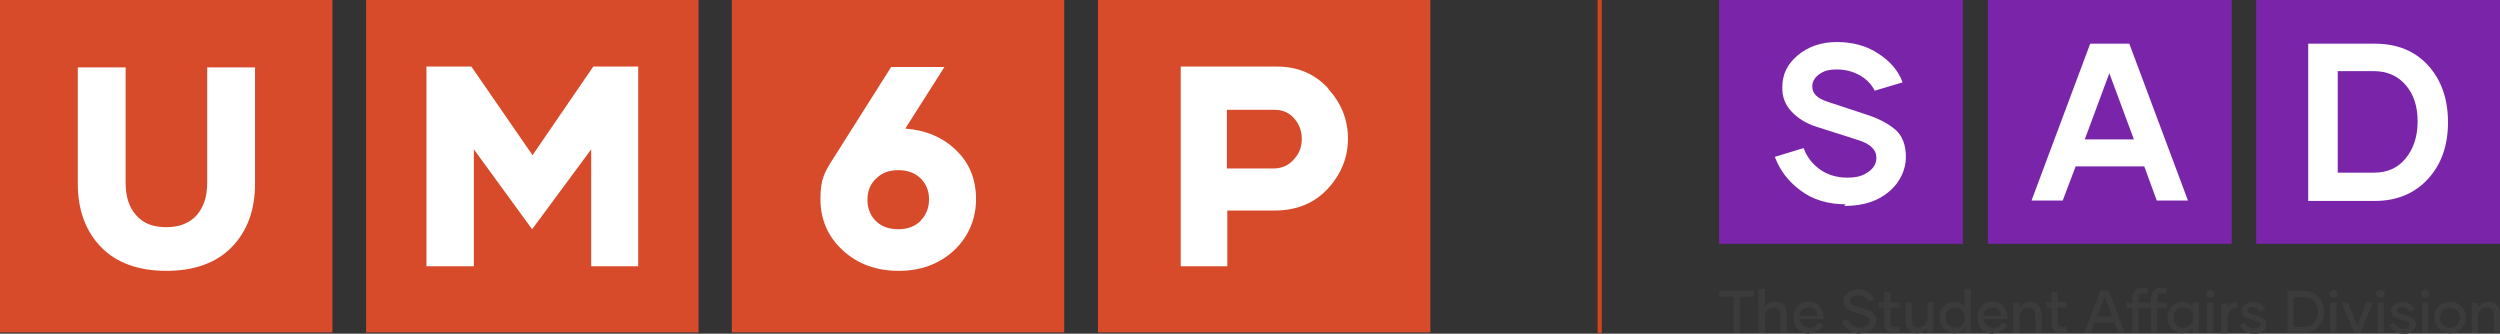 <?xml version="1.0" encoding="UTF-8"?>
<svg id="Layer_2" data-name="Layer 2" xmlns="http://www.w3.org/2000/svg" viewBox="0 0 600.9 80.2">
  <rect x="0" y="0" width="600.9" height="80.2" fill="#333333" stroke="none"/>
  <defs>
    <style>
      .cls-1 {
        fill: #d1451e;
      }

      .cls-1, .cls-2, .cls-3, .cls-4, .cls-5 {
        stroke-width: 0px;
      }

      .cls-2 {
        fill: #7a24a9;
      }

      .cls-3 {
        fill: #d74a2a;
      }

      .cls-4 {
        fill: #3b3b3c;
      }

      .cls-5 {
        fill: #fff;
      }
    </style>
  </defs>
  <g id="Layer_1-2" data-name="Layer 1">
    <g>
      <g>
        <g>
          <rect class="cls-3" y="0" width="79.9" height="79.9"/>
          <path class="cls-5" d="M61.3,16.2v28c0,6.3-1.9,11.4-5.6,15.2-3.7,3.8-9,5.7-15.7,5.7s-12-1.9-15.7-5.7-5.6-8.9-5.6-15.2v-28h11.5v27.8c0,3.2.8,5.8,2.5,7.7,1.7,2,4.1,2.9,7.3,2.9s5.6-1,7.3-2.9c1.7-2,2.5-4.5,2.5-7.7v-27.8h11.5Z"/>
          <rect class="cls-3" x="88" y="0" width="79.9" height="79.9"/>
          <rect class="cls-3" x="175.9" y="0" width="79.9" height="79.9"/>
          <rect class="cls-3" x="263.9" y="0" width="79.9" height="79.9"/>
          <polygon class="cls-5" points="153.4 16 153.4 64 142.1 64 142.1 35.9 127.9 55.1 113.9 35.9 113.9 64 102.5 64 102.5 16 113.3 16 128 37.3 142.6 16 153.4 16"/>
          <path class="cls-5" d="M221.3,53c1.3-1.3,2-3,2-5.1s-.7-3.7-2-5c-1.3-1.3-3.1-2-5.4-2s-4,.7-5.3,2c-1.4,1.3-2.1,3-2.1,5.1s.7,3.8,2,5.1c1.3,1.3,3.1,2,5.4,2s4-.7,5.4-2M229.9,36.2c3.2,3.1,4.7,7,4.7,11.7s-1.8,9-5.3,12.3c-3.6,3.3-8,4.9-13.3,4.9s-9.8-1.6-13.4-4.9c-3.6-3.3-5.4-7.4-5.4-12.4s1.1-6.6,3.4-10.2l13.6-21.5h12.8l-9.4,14.8c5,.4,9,2.1,12.2,5.2"/>
          <path class="cls-5" d="M311,38.3c1.3-1.4,1.9-3,1.9-4.9s-.6-3.5-1.8-4.9c-1.2-1.4-2.8-2.1-4.6-2.1h-11.6v14.1h11.1c2,0,3.7-.7,4.9-2.1M319.2,21.3c3.2,3.5,4.8,7.5,4.8,12s-1.6,8.5-4.8,12c-3.2,3.5-7.5,5.3-12.8,5.3h-11.4v13.4h-11.2V16h23.1c5.1,0,9.2,1.8,12.4,5.3"/>
        </g>
        <rect class="cls-1" x="384" width="1" height="80"/>
      </g>
      <g>
        <rect class="cls-2" x="413.2" y="0" width="58.6" height="58.6"/>
        <rect class="cls-2" x="477.8" y="0" width="58.6" height="58.6"/>
        <rect class="cls-2" x="542.3" y="0" width="58.6" height="58.6"/>
      </g>
      <g>
        <path class="cls-4" d="M421.7,71.3h-3.5v8.7h-1.5v-8.7h-3.5v-1.4h8.4v1.4Z"/>
        <path class="cls-4" d="M426.7,72.5c.9,0,1.6.3,2.1.9.5.6.7,1.3.7,2.3v4.2h-1.5v-4c0-.6-.1-1.1-.4-1.5s-.7-.5-1.3-.5-1.1.2-1.5.7c-.4.4-.6,1-.6,1.8v3.6h-1.5v-10.5h1.5v4.3c.6-.8,1.4-1.3,2.4-1.3h0Z"/>
        <path class="cls-4" d="M434.8,80.2c-1.1,0-2-.4-2.7-1.1-.7-.7-1-1.6-1-2.8s.3-2,1-2.7c.7-.7,1.5-1.1,2.6-1.1s2,.3,2.6,1c.6.7,1,1.6,1,2.6s0,.4,0,.6h-5.7c0,.6.3,1.1.7,1.5.4.4,1,.6,1.7.6s1.6-.4,2-1.2l1.3.4c-.3.6-.7,1.1-1.3,1.5-.6.4-1.3.6-2.1.6h0ZM436.8,75.8c0-.6-.3-1-.6-1.4-.4-.4-.9-.5-1.5-.5s-1.1.2-1.5.6c-.4.4-.6.8-.7,1.4h4.3Z"/>
        <path class="cls-4" d="M447.1,80.2c-1.1,0-2-.3-2.8-.9-.8-.6-1.3-1.3-1.6-2.2l1.4-.4c.2.6.6,1.1,1.2,1.5s1.2.6,1.9.6,1.2-.2,1.6-.5c.4-.3.6-.7.6-1.1s-.1-.6-.4-.9c-.2-.2-.6-.4-1.2-.6l-2.5-.8c-1.5-.5-2.2-1.3-2.2-2.5s.3-1.4,1-2c.6-.5,1.5-.8,2.4-.8s1.9.2,2.6.7,1.2,1.1,1.5,1.8l-1.4.4c-.2-.5-.6-.9-1.1-1.1-.5-.3-1-.4-1.6-.4s-1,.1-1.3.4-.5.6-.5.9.1.5.3.7c.2.2.5.4,1,.5l2.4.8c.9.3,1.5.6,1.9,1s.7,1,.7,1.7-.4,1.6-1.1,2.2c-.7.6-1.6.9-2.8.9h0Z"/>
        <path class="cls-4" d="M456.7,79.7c-.5.2-1.1.3-1.6.3-.7,0-1.3-.2-1.7-.7-.4-.4-.5-1-.5-1.8v-3.6h-1.3v-1.3h1.3v-2.4h1.5v2.4h2.2v1.3h-2.2v3.6c0,.7.3,1.1,1,1.1s.6,0,.9-.2l.4,1.2Z"/>
        <path class="cls-4" d="M464.7,72.7v7.2h-1.5v-1.1c-.6.9-1.4,1.3-2.4,1.3-.9,0-1.6-.3-2.1-.9-.5-.6-.7-1.3-.7-2.3v-4.2h1.5v4c0,.6.2,1.1.4,1.5.3.4.7.5,1.3.5s1.1-.2,1.5-.7c.4-.4.6-1,.6-1.8v-3.6h1.5Z"/>
        <path class="cls-4" d="M473.7,69.4v10.5h-1.5v-1.1c-.6.9-1.4,1.3-2.5,1.3-1,0-1.8-.4-2.5-1.1-.7-.7-1-1.6-1-2.7s.3-2,1-2.7c.7-.7,1.5-1.1,2.5-1.1s2,.4,2.5,1.3v-4.4h1.5ZM469.9,78.8c.7,0,1.2-.2,1.7-.7.5-.5.7-1.1.7-1.8s-.2-1.3-.7-1.7c-.5-.5-1-.7-1.7-.7s-1.2.2-1.7.7c-.4.5-.6,1-.6,1.7s.2,1.3.7,1.8c.4.5,1,.7,1.7.7h0Z"/>
        <path class="cls-4" d="M479,80.2c-1.1,0-2-.4-2.7-1.1s-1-1.6-1-2.8.3-2,1-2.7c.7-.7,1.5-1.1,2.6-1.1s2,.3,2.6,1c.6.7,1,1.6,1,2.6s0,.4,0,.6h-5.7c0,.6.3,1.1.7,1.5.4.4,1,.6,1.7.6s1.6-.4,2-1.2l1.3.4c-.3.6-.7,1.1-1.3,1.5-.6.4-1.3.6-2.1.6h0ZM481,75.8c0-.6-.3-1-.6-1.4-.4-.4-.9-.5-1.5-.5s-1.1.2-1.5.6c-.4.4-.6.8-.7,1.4h4.3Z"/>
        <path class="cls-4" d="M487.9,72.5c.9,0,1.6.3,2.1.9.5.6.7,1.3.7,2.3v4.2h-1.5v-4c0-.6-.1-1.1-.4-1.5s-.7-.5-1.3-.5-1.1.2-1.5.7c-.4.4-.6,1-.6,1.8v3.6h-1.5v-7.2h1.5v1.1c.6-.8,1.4-1.3,2.4-1.3h0Z"/>
        <path class="cls-4" d="M496.9,79.7c-.5.2-1.1.3-1.6.3-.7,0-1.3-.2-1.7-.7-.4-.4-.5-1-.5-1.8v-3.6h-1.3v-1.3h1.3v-2.4h1.5v2.4h2.2v1.3h-2.2v3.6c0,.7.3,1.1,1,1.1s.6,0,.9-.2l.4,1.2Z"/>
        <path class="cls-4" d="M508.2,77.5h-4.7l-.9,2.4h-1.6l3.9-10.1h1.9l3.9,10.1h-1.6l-.9-2.4ZM507.7,76.1l-1.8-4.8-1.8,4.8h3.6Z"/>
        <path class="cls-4" d="M518.5,72.7h2.3v1.3h-2.3v5.9h-1.5v-5.9h-3v5.9h-1.5v-5.9h-1.4v-1.3h1.4v-.8c0-.8.2-1.5.6-2,.4-.5,1-.7,1.8-.7s1.1,0,1.5.3l-.3,1.2c-.3-.1-.6-.2-1-.2-.7,0-1.1.5-1.1,1.4v.8h3v-.8c0-.8.2-1.5.6-2,.4-.5,1-.7,1.8-.7s1.1,0,1.5.3l-.4,1.2c-.3-.1-.6-.2-.9-.2-.7,0-1.1.4-1.1,1.4v.8Z"/>
        <path class="cls-4" d="M524.5,80.1c-1,0-1.8-.4-2.5-1.1-.7-.7-1-1.6-1-2.7s.3-2,1-2.7c.7-.7,1.5-1.1,2.5-1.1s2,.4,2.5,1.3v-1.1h1.5v7.2h-1.5v-1.1c-.6.9-1.4,1.3-2.5,1.3h0ZM524.8,78.8c.7,0,1.2-.2,1.7-.7.5-.5.7-1.1.7-1.8s-.2-1.3-.7-1.7c-.5-.5-1-.7-1.7-.7s-1.2.2-1.7.7c-.4.5-.6,1-.6,1.7s.2,1.3.7,1.8,1,.7,1.7.7h0Z"/>
        <path class="cls-4" d="M530.6,71.3c-.2-.2-.3-.4-.3-.7s0-.5.3-.6c.2-.2.4-.3.7-.3s.5,0,.7.3c.2.2.3.4.3.6s0,.5-.3.7-.4.3-.7.3-.5,0-.7-.3ZM530.5,72.7h1.5v7.2h-1.5v-7.2Z"/>
        <path class="cls-4" d="M535.4,73.9c.2-.4.5-.8.9-1,.4-.2.9-.3,1.5-.2v1.4c-.8-.1-1.4,0-1.8.5s-.6,1.2-.6,2.2v3.3h-1.5v-7.2h1.5v1.2h0Z"/>
        <path class="cls-4" d="M541.7,80.2c-.8,0-1.5-.2-2.1-.6-.6-.4-1-.9-1.2-1.6l1.3-.4c.1.4.4.7.8,1s.8.4,1.3.4.8,0,1.1-.3.4-.4.4-.7,0-.4-.2-.5c-.1-.1-.4-.2-.7-.3l-1.9-.6c-1.1-.3-1.7-1-1.7-1.9s.3-1.1.8-1.5c.5-.4,1.2-.6,1.9-.6s1.4.2,1.9.5c.5.3.9.8,1.1,1.3l-1.3.4c-.1-.3-.4-.5-.7-.7-.3-.2-.7-.3-1.1-.3s-.7,0-.9.3c-.2.2-.3.4-.3.6s.3.6.8.7l1.9.6c.6.2,1,.4,1.4.7.3.3.5.7.5,1.3s-.3,1.2-.8,1.6c-.6.4-1.3.7-2.1.7h0Z"/>
        <path class="cls-4" d="M553.8,69.9c1.4,0,2.6.5,3.5,1.4.9.9,1.3,2.1,1.3,3.6s-.4,2.7-1.3,3.6c-.9.9-2,1.4-3.5,1.4h-4v-10.1h4ZM553.8,78.6c1,0,1.8-.3,2.4-1,.6-.7.9-1.6.9-2.6s-.3-1.9-.9-2.6-1.4-1-2.4-1h-2.5v7.2h2.5Z"/>
        <path class="cls-4" d="M560.2,71.3c-.2-.2-.3-.4-.3-.7s0-.5.3-.6c.2-.2.4-.3.7-.3s.5,0,.7.3c.2.2.3.4.3.6s0,.5-.3.7-.4.3-.7.3-.5,0-.7-.3ZM560.1,72.7h1.5v7.2h-1.5v-7.2Z"/>
        <path class="cls-4" d="M570.4,72.7l-3,7.2h-1.6l-3-7.2h1.6l2.2,5.6,2.2-5.6h1.6Z"/>
        <path class="cls-4" d="M571.5,71.3c-.2-.2-.3-.4-.3-.7s0-.5.3-.6c.2-.2.4-.3.7-.3s.5,0,.7.3c.2.2.3.4.3.6s0,.5-.3.7-.4.3-.7.3-.5,0-.7-.3ZM571.5,72.7h1.5v7.2h-1.5v-7.2Z"/>
        <path class="cls-4" d="M577.6,80.2c-.8,0-1.5-.2-2.1-.6-.6-.4-1-.9-1.2-1.6l1.3-.4c.1.4.4.7.8,1s.8.4,1.3.4.8,0,1.1-.3.4-.4.4-.7,0-.4-.2-.5c-.1-.1-.4-.2-.7-.3l-1.9-.6c-1.1-.3-1.7-1-1.7-1.9s.3-1.1.8-1.5c.5-.4,1.2-.6,1.9-.6s1.4.2,1.9.5c.5.3.9.8,1.1,1.3l-1.3.4c-.1-.3-.4-.5-.7-.7-.3-.2-.7-.3-1.1-.3s-.7,0-.9.3c-.2.2-.3.4-.3.6s.3.6.8.7l1.9.6c.6.2,1,.4,1.4.7.3.3.5.7.5,1.3s-.3,1.2-.8,1.6c-.6.4-1.3.7-2.1.7h0Z"/>
        <path class="cls-4" d="M582.2,71.3c-.2-.2-.3-.4-.3-.7s0-.5.3-.6c.2-.2.4-.3.7-.3s.5,0,.7.3c.2.2.3.4.3.6s0,.5-.3.7-.4.3-.7.3-.5,0-.7-.3ZM582.2,72.7h1.5v7.2h-1.5v-7.2Z"/>
        <path class="cls-4" d="M588.9,80.1c-1.1,0-2-.4-2.7-1.1s-1.1-1.6-1.1-2.7.4-2,1.1-2.7c.7-.7,1.6-1.1,2.7-1.1s2,.4,2.7,1.1c.7.7,1.1,1.6,1.1,2.7s-.4,2-1.1,2.7c-.7.7-1.6,1.1-2.7,1.1h0ZM590.6,78.1c.4-.5.7-1,.7-1.7s-.2-1.3-.7-1.7c-.4-.5-1-.7-1.7-.7s-1.2.2-1.7.7c-.4.5-.7,1-.7,1.7s.2,1.3.7,1.7c.4.5,1,.7,1.7.7s1.2-.2,1.7-.7Z"/>
        <path class="cls-4" d="M598.1,72.5c.9,0,1.6.3,2.1.9.5.6.7,1.3.7,2.3v4.2h-1.5v-4c0-.6-.1-1.1-.4-1.5s-.7-.5-1.3-.5-1.1.2-1.5.7c-.4.4-.6,1-.6,1.8v3.6h-1.5v-7.2h1.5v1.1c.6-.8,1.4-1.3,2.4-1.3h0Z"/>
      </g>
      <g>
        <path class="cls-5" d="M443.6,49.1c-4.2,0-7.9-1.1-10.8-3.3-3-2.2-5-4.9-6.2-8.1l6.9-2.1c.8,2.1,2.1,3.8,3.9,5.1,1.8,1.3,4.1,2,6.6,2s3.8-.5,5.1-1.4c1.3-.9,1.9-2.1,1.9-3.3s-.4-1.9-1.1-2.6c-.7-.7-2-1.4-3.8-1.9l-9.4-3c-2.6-.8-4.6-2.1-6.1-3.7-1.5-1.6-2.3-3.6-2.2-5.9,0-3,1.2-5.5,3.7-7.6,2.5-2.1,5.7-3.2,9.4-3.2s7.2.9,10,2.8c2.8,1.8,4.8,4.1,5.8,6.9l-6.7,2c-.8-1.6-2-2.8-3.6-3.7-1.6-.9-3.4-1.4-5.5-1.4s-3.2.4-4.3,1.2c-1.1.8-1.6,1.8-1.6,2.9,0,1.7,1.2,2.8,3.5,3.6l9.1,3c3.2,1,5.7,2.3,7.4,3.8,1.7,1.5,2.5,3.7,2.5,6.6s-1.4,6.1-4.1,8.3c-2.7,2.3-6.3,3.4-10.6,3.4h-.1Z"/>
        <path class="cls-5" d="M515.4,40h-16.5l-3.1,8.2h-7.5l14.1-37.7h9.4l14.1,37.7h-7.5l-3-8.2ZM512.9,33.5l-5.9-15.9-5.9,15.9h11.8Z"/>
        <path class="cls-5" d="M570.8,10.5c5.3,0,9.6,1.7,12.8,5.2,3.2,3.5,4.8,8.1,4.8,13.7s-1.6,10.1-4.8,13.6c-3.2,3.5-7.5,5.3-12.8,5.3h-16V10.5h16,0ZM570.6,41.5c3.2,0,5.7-1.1,7.6-3.4,1.9-2.3,2.9-5.3,2.9-8.9s-.9-6.5-2.9-8.8c-1.9-2.2-4.5-3.3-7.6-3.3h-8.7v24.4h8.7,0Z"/>
      </g>
    </g>
  </g>
</svg>